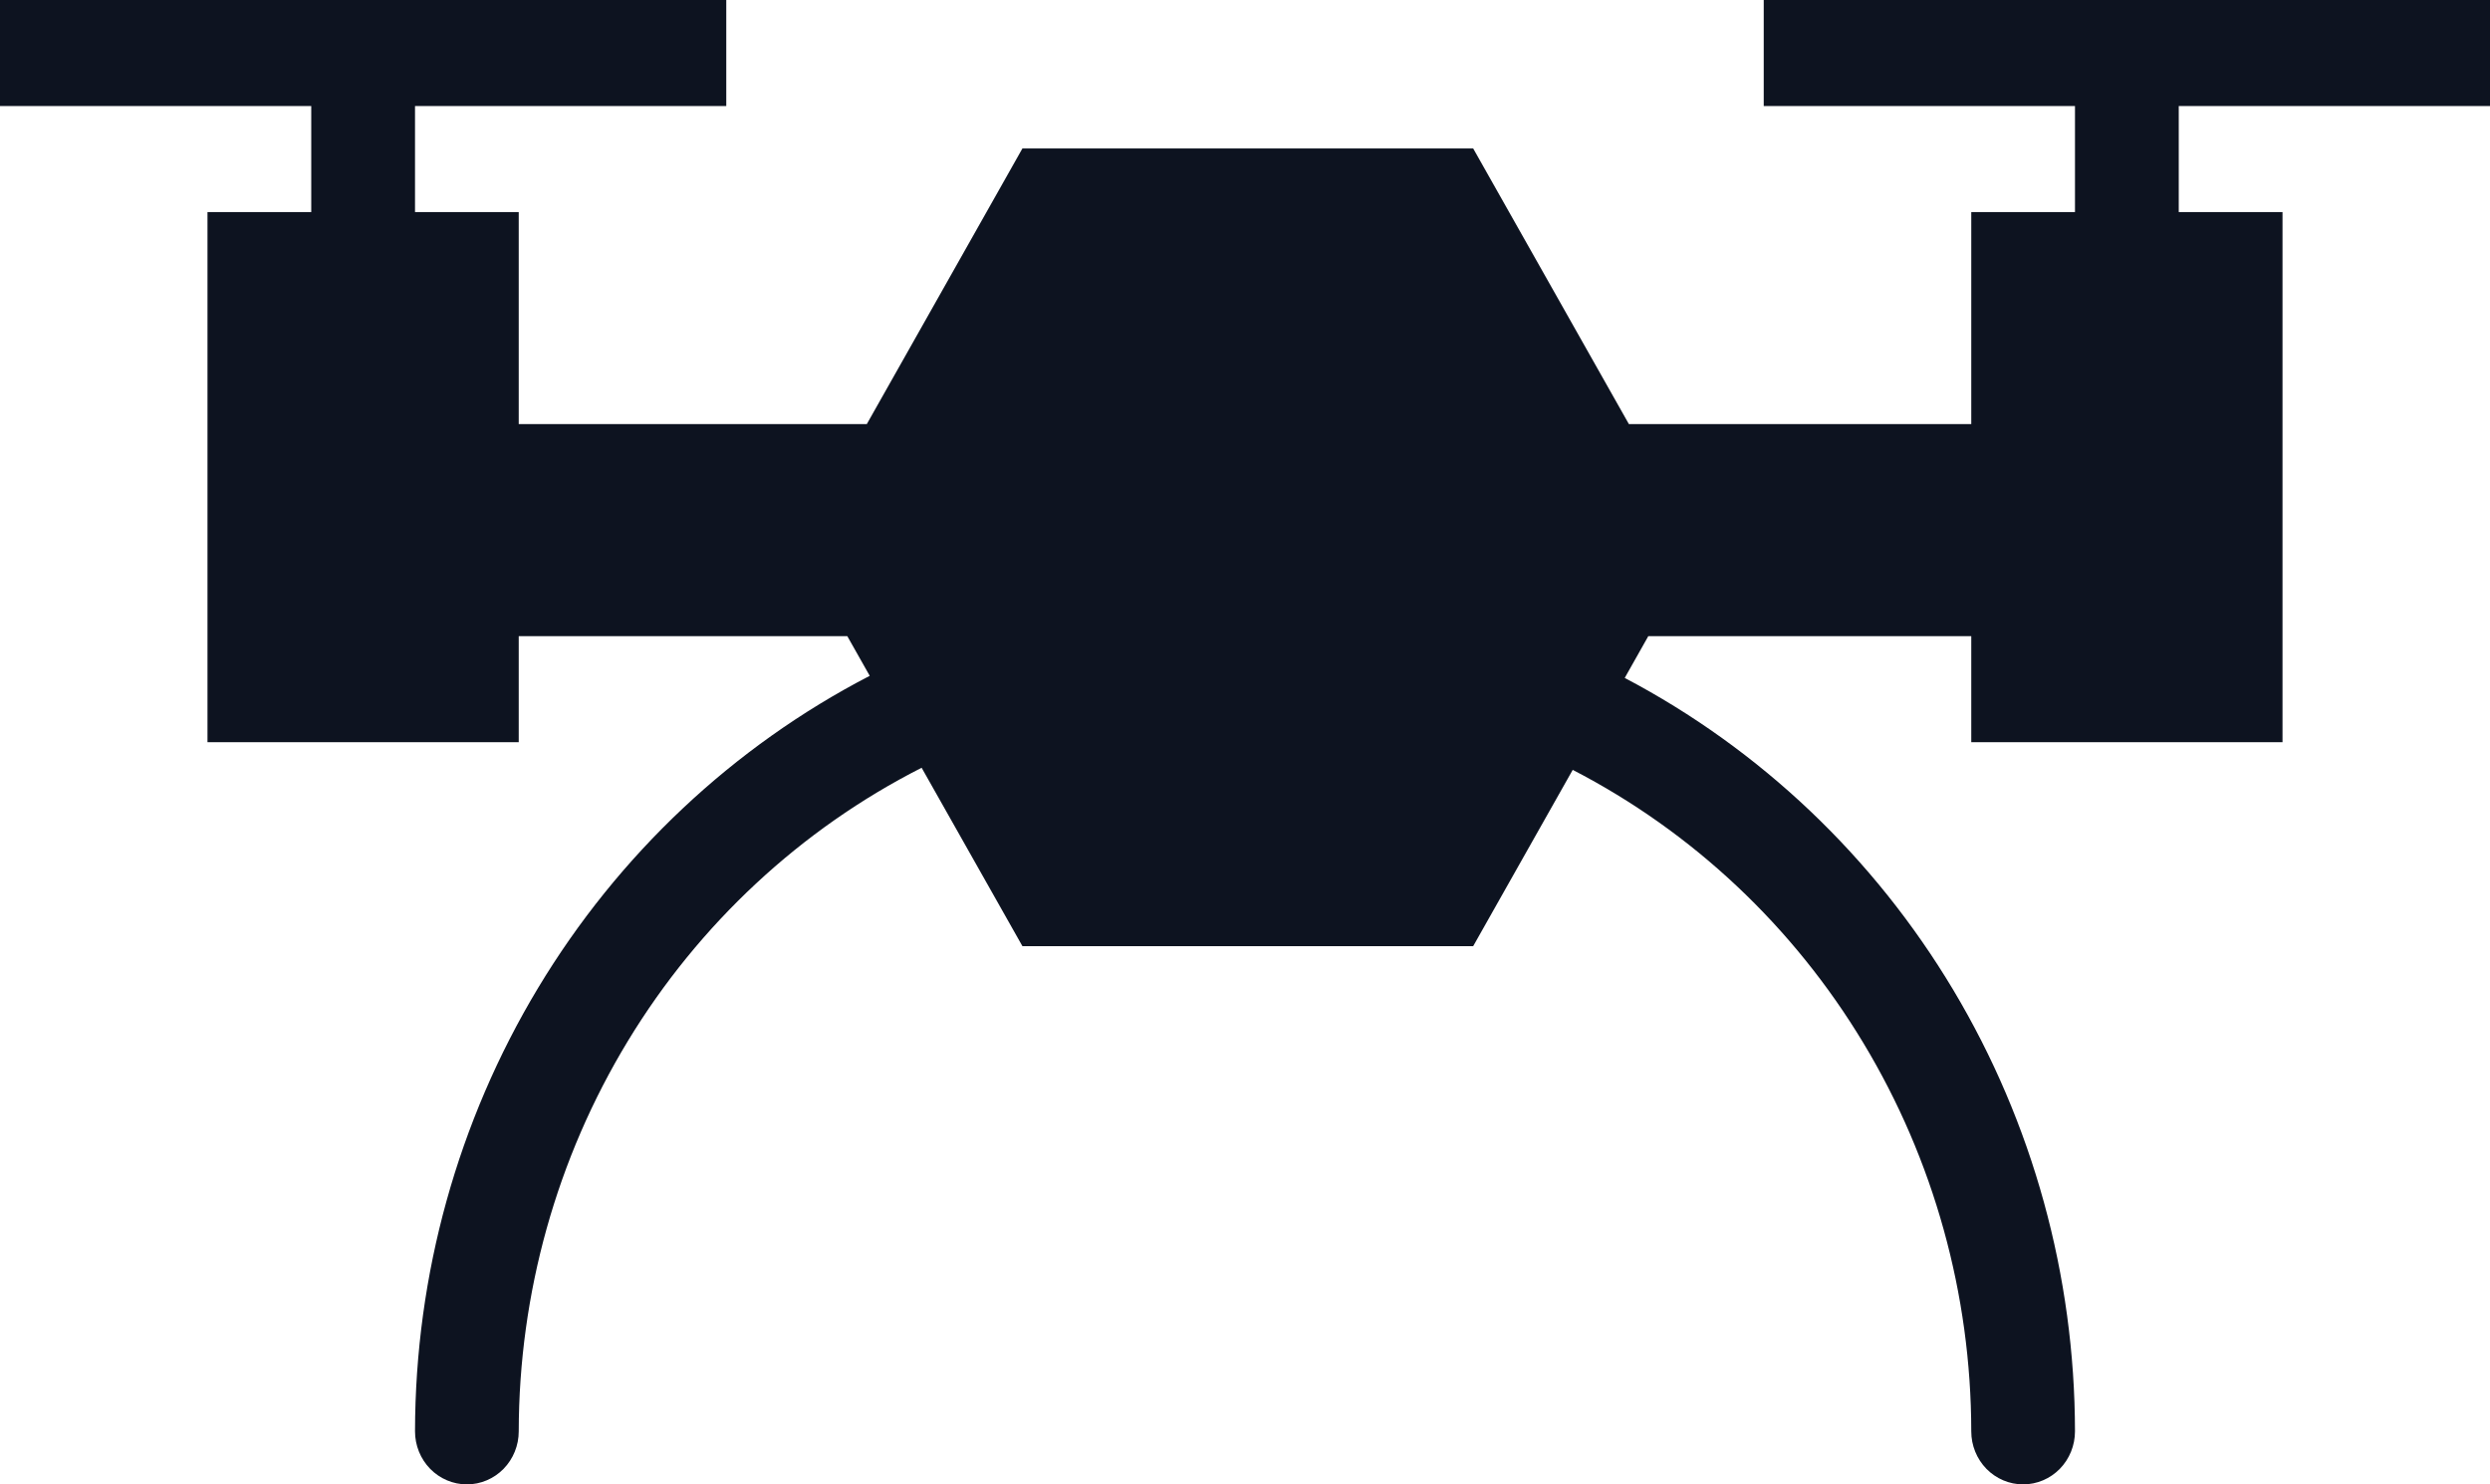 <svg width="52" height="31" viewBox="0 0 52 31" fill="none" xmlns="http://www.w3.org/2000/svg">
<path d="M52 2.214V0H36.833V2.214H43.333V4.429H41.167V8.857H34.017L30.765 3.1H21.352L18.102 8.857H10.833V4.429H8.667V2.214H15.167V0H0V2.214H6.5V4.429H4.333V15.5H10.833V13.286H17.695L18.163 14.114C15.31 15.592 12.912 17.849 11.236 20.634C9.56 23.419 8.671 26.623 8.667 29.893C8.667 30.186 8.781 30.468 8.984 30.676C9.187 30.883 9.463 31 9.75 31C10.037 31 10.313 30.883 10.516 30.676C10.719 30.468 10.833 30.186 10.833 29.893C10.837 27.012 11.626 24.189 13.112 21.741C14.598 19.293 16.722 17.317 19.247 16.034L21.352 19.76H30.765L32.844 16.078C35.345 17.37 37.446 19.345 38.915 21.784C40.384 24.222 41.164 27.029 41.167 29.893C41.167 30.186 41.281 30.468 41.484 30.676C41.687 30.883 41.963 31 42.25 31C42.537 31 42.813 30.883 43.016 30.676C43.219 30.468 43.333 30.186 43.333 29.893C43.33 26.641 42.451 23.452 40.793 20.677C39.134 17.901 36.76 15.646 33.93 14.158L34.422 13.286H41.167V15.5H47.667V4.429H45.5V2.214H52Z" fill="#0D1320"/>
</svg>
